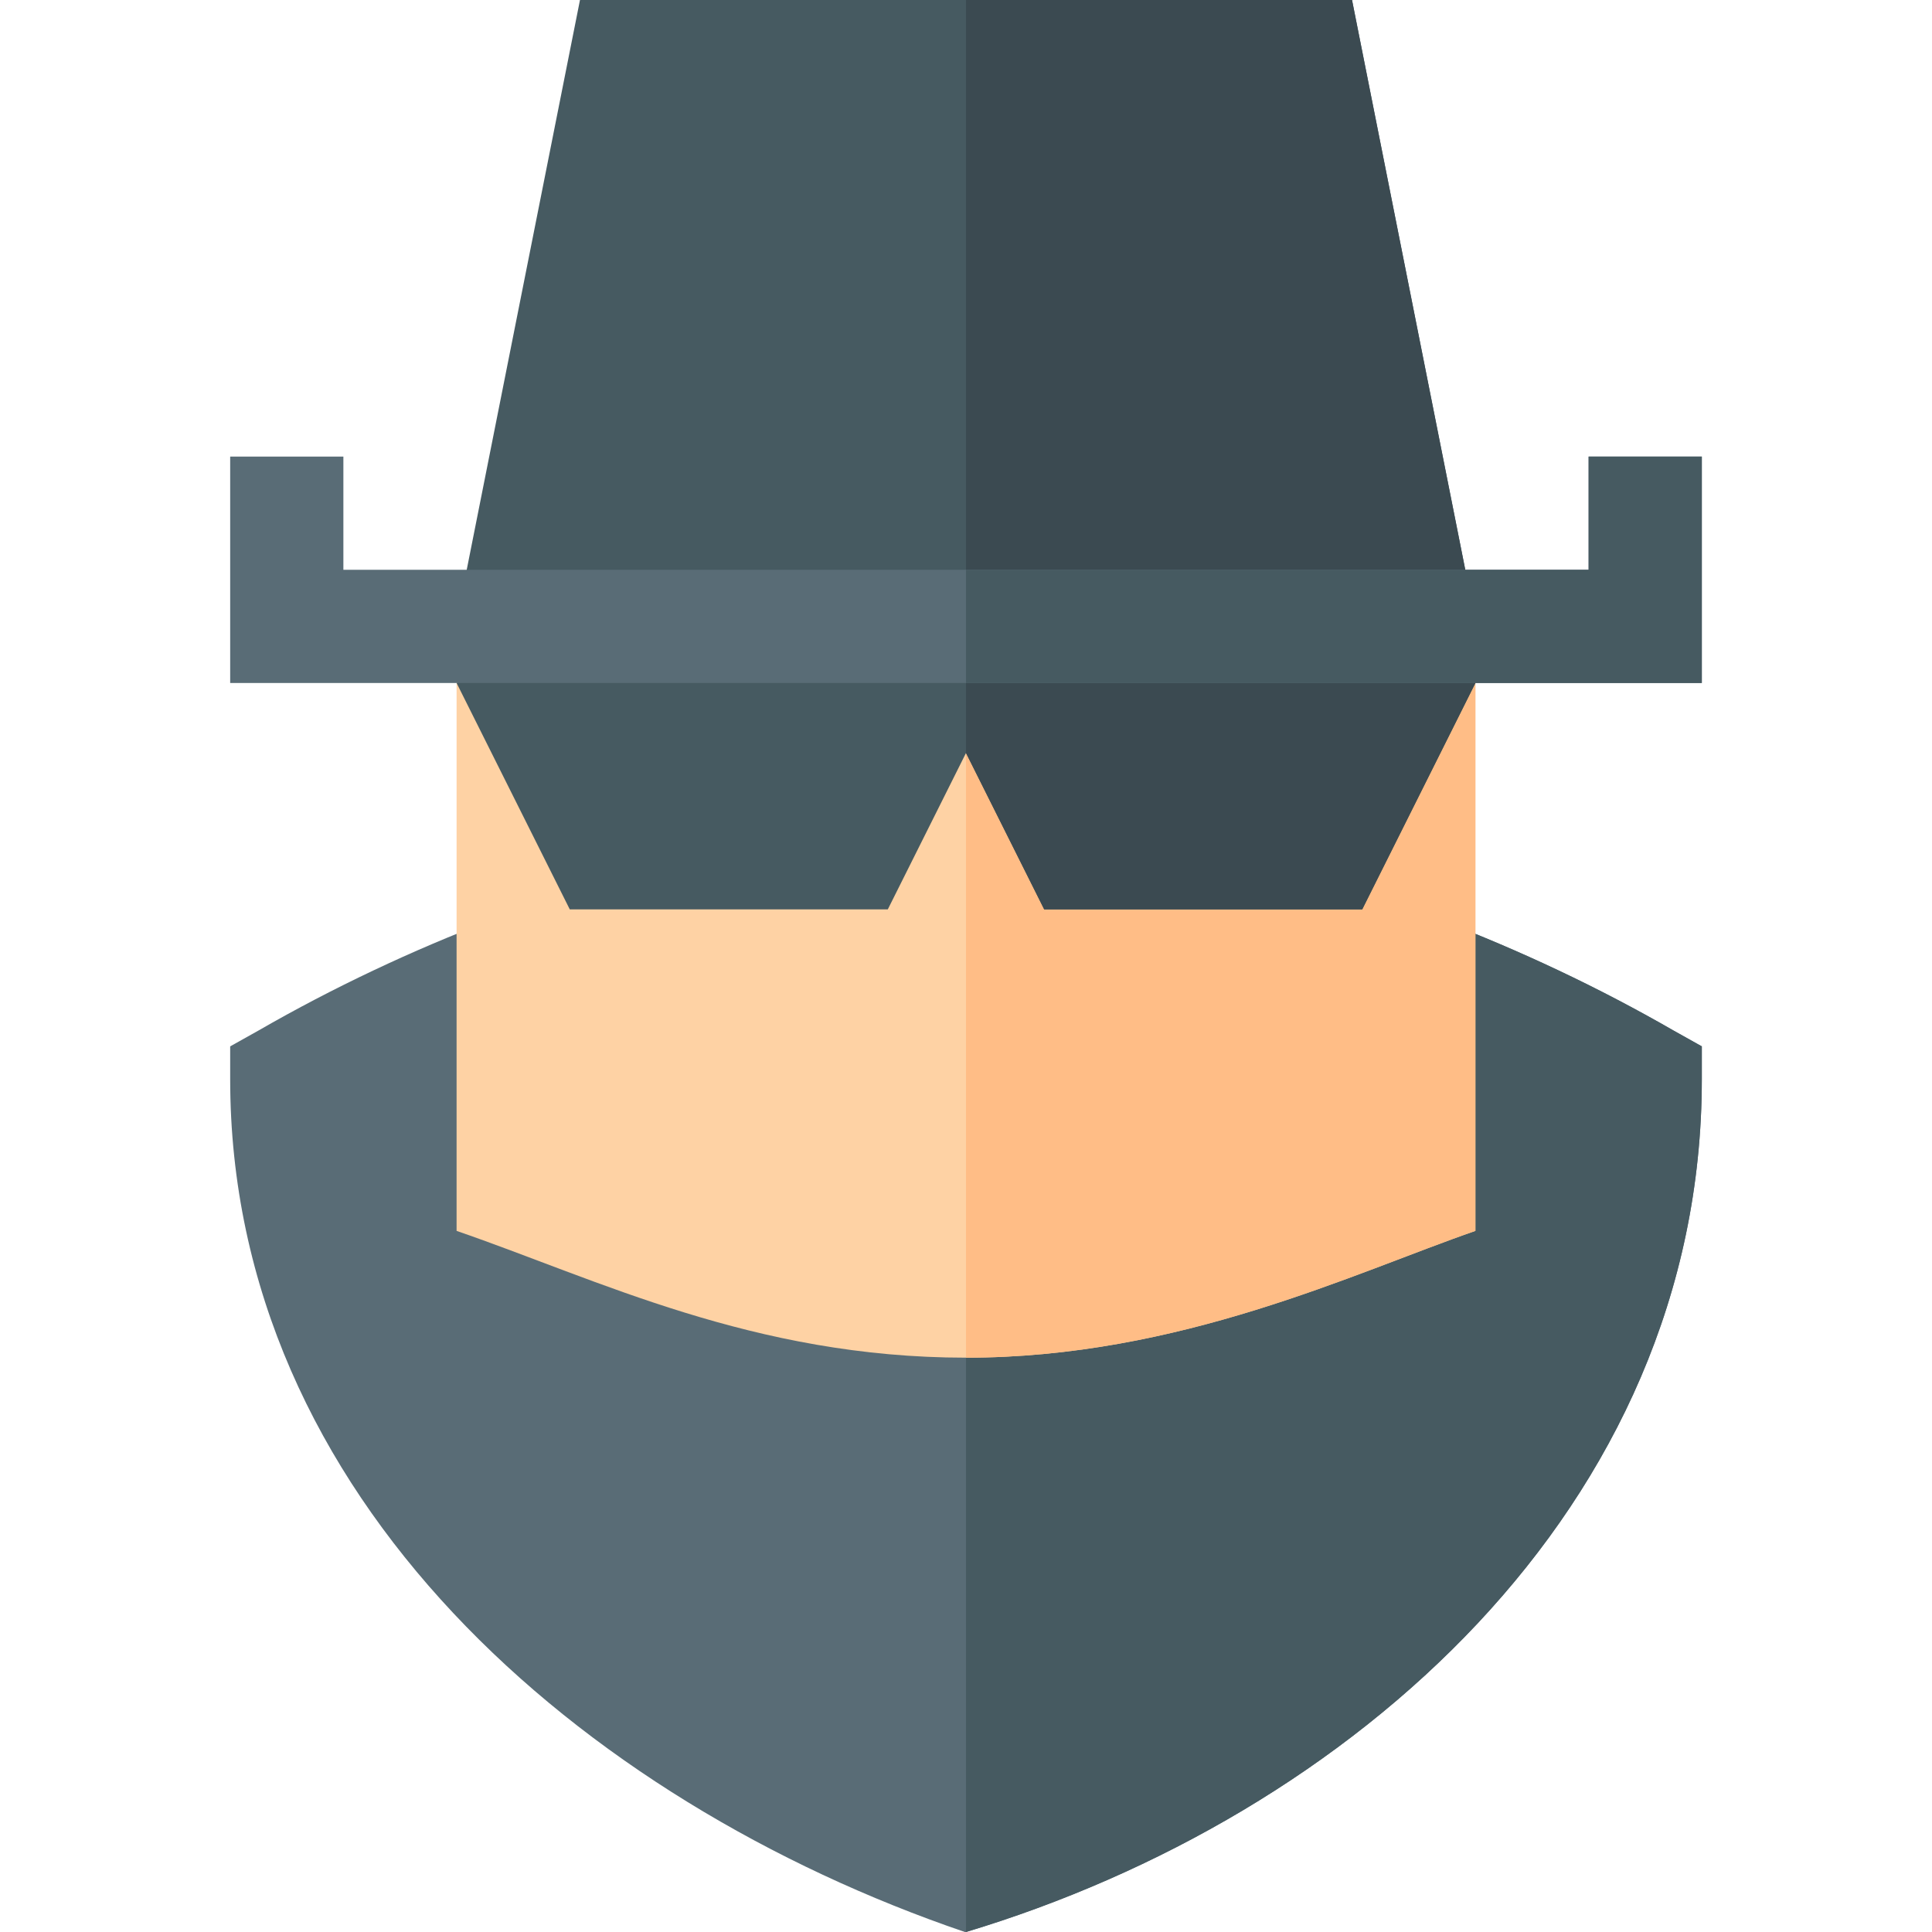 <svg id="Layer_1" enable-background="new 0 0 512 512" height="512" viewBox="0 0 512 512" width="512" xmlns="http://www.w3.org/2000/svg"><path d="m451 277.299v8.701c0 113.699-93.3 195.399-195 226h-.3c-101.999-34.801-194.7-115.3-194.7-226v-8.701l7.5-4.199c19.799-11.4 40.8-21.301 62.1-29.401h250.8c21.3 8.101 42.301 18.001 62.1 29.401z" fill="#596c76"/><path d="m451 277.299v8.701c0 113.699-93.3 195.399-195 226v-268.301h125.4c21.3 8.101 42.301 18.001 62.1 29.401z" fill="#465a61"/><path d="m391 166v160.199c-32.1 11.1-78.3 33.6-135 33.6-56.4 0-97.5-20.7-135-33.6v-160.199z" fill="#fed2a4"/><path d="m391 166v160.199c-32.1 11.1-78.3 33.6-135 33.6v-193.799z" fill="#ffbd86"/><path d="m361 166h-105-102.656l-32.344 15 30 60h84.272l20.728-41.455 20.728 41.455h84.272l30-60z" fill="#465a61"/><path d="m361 241 30-60-30-15h-105v33.545l20.728 41.455z" fill="#3b4a51"/><path d="m390.7 162.999h-269.4l32.401-162.999h204.598z" fill="#465a61"/><path d="m390.7 162.999h-134.7v-162.999h102.299z" fill="#3b4a51"/><path d="m451 121v60h-390v-60h30v30h330v-30z" fill="#596c76"/><path d="m451 121v60h-195v-30h165v-30z" fill="#465a61"/></svg>